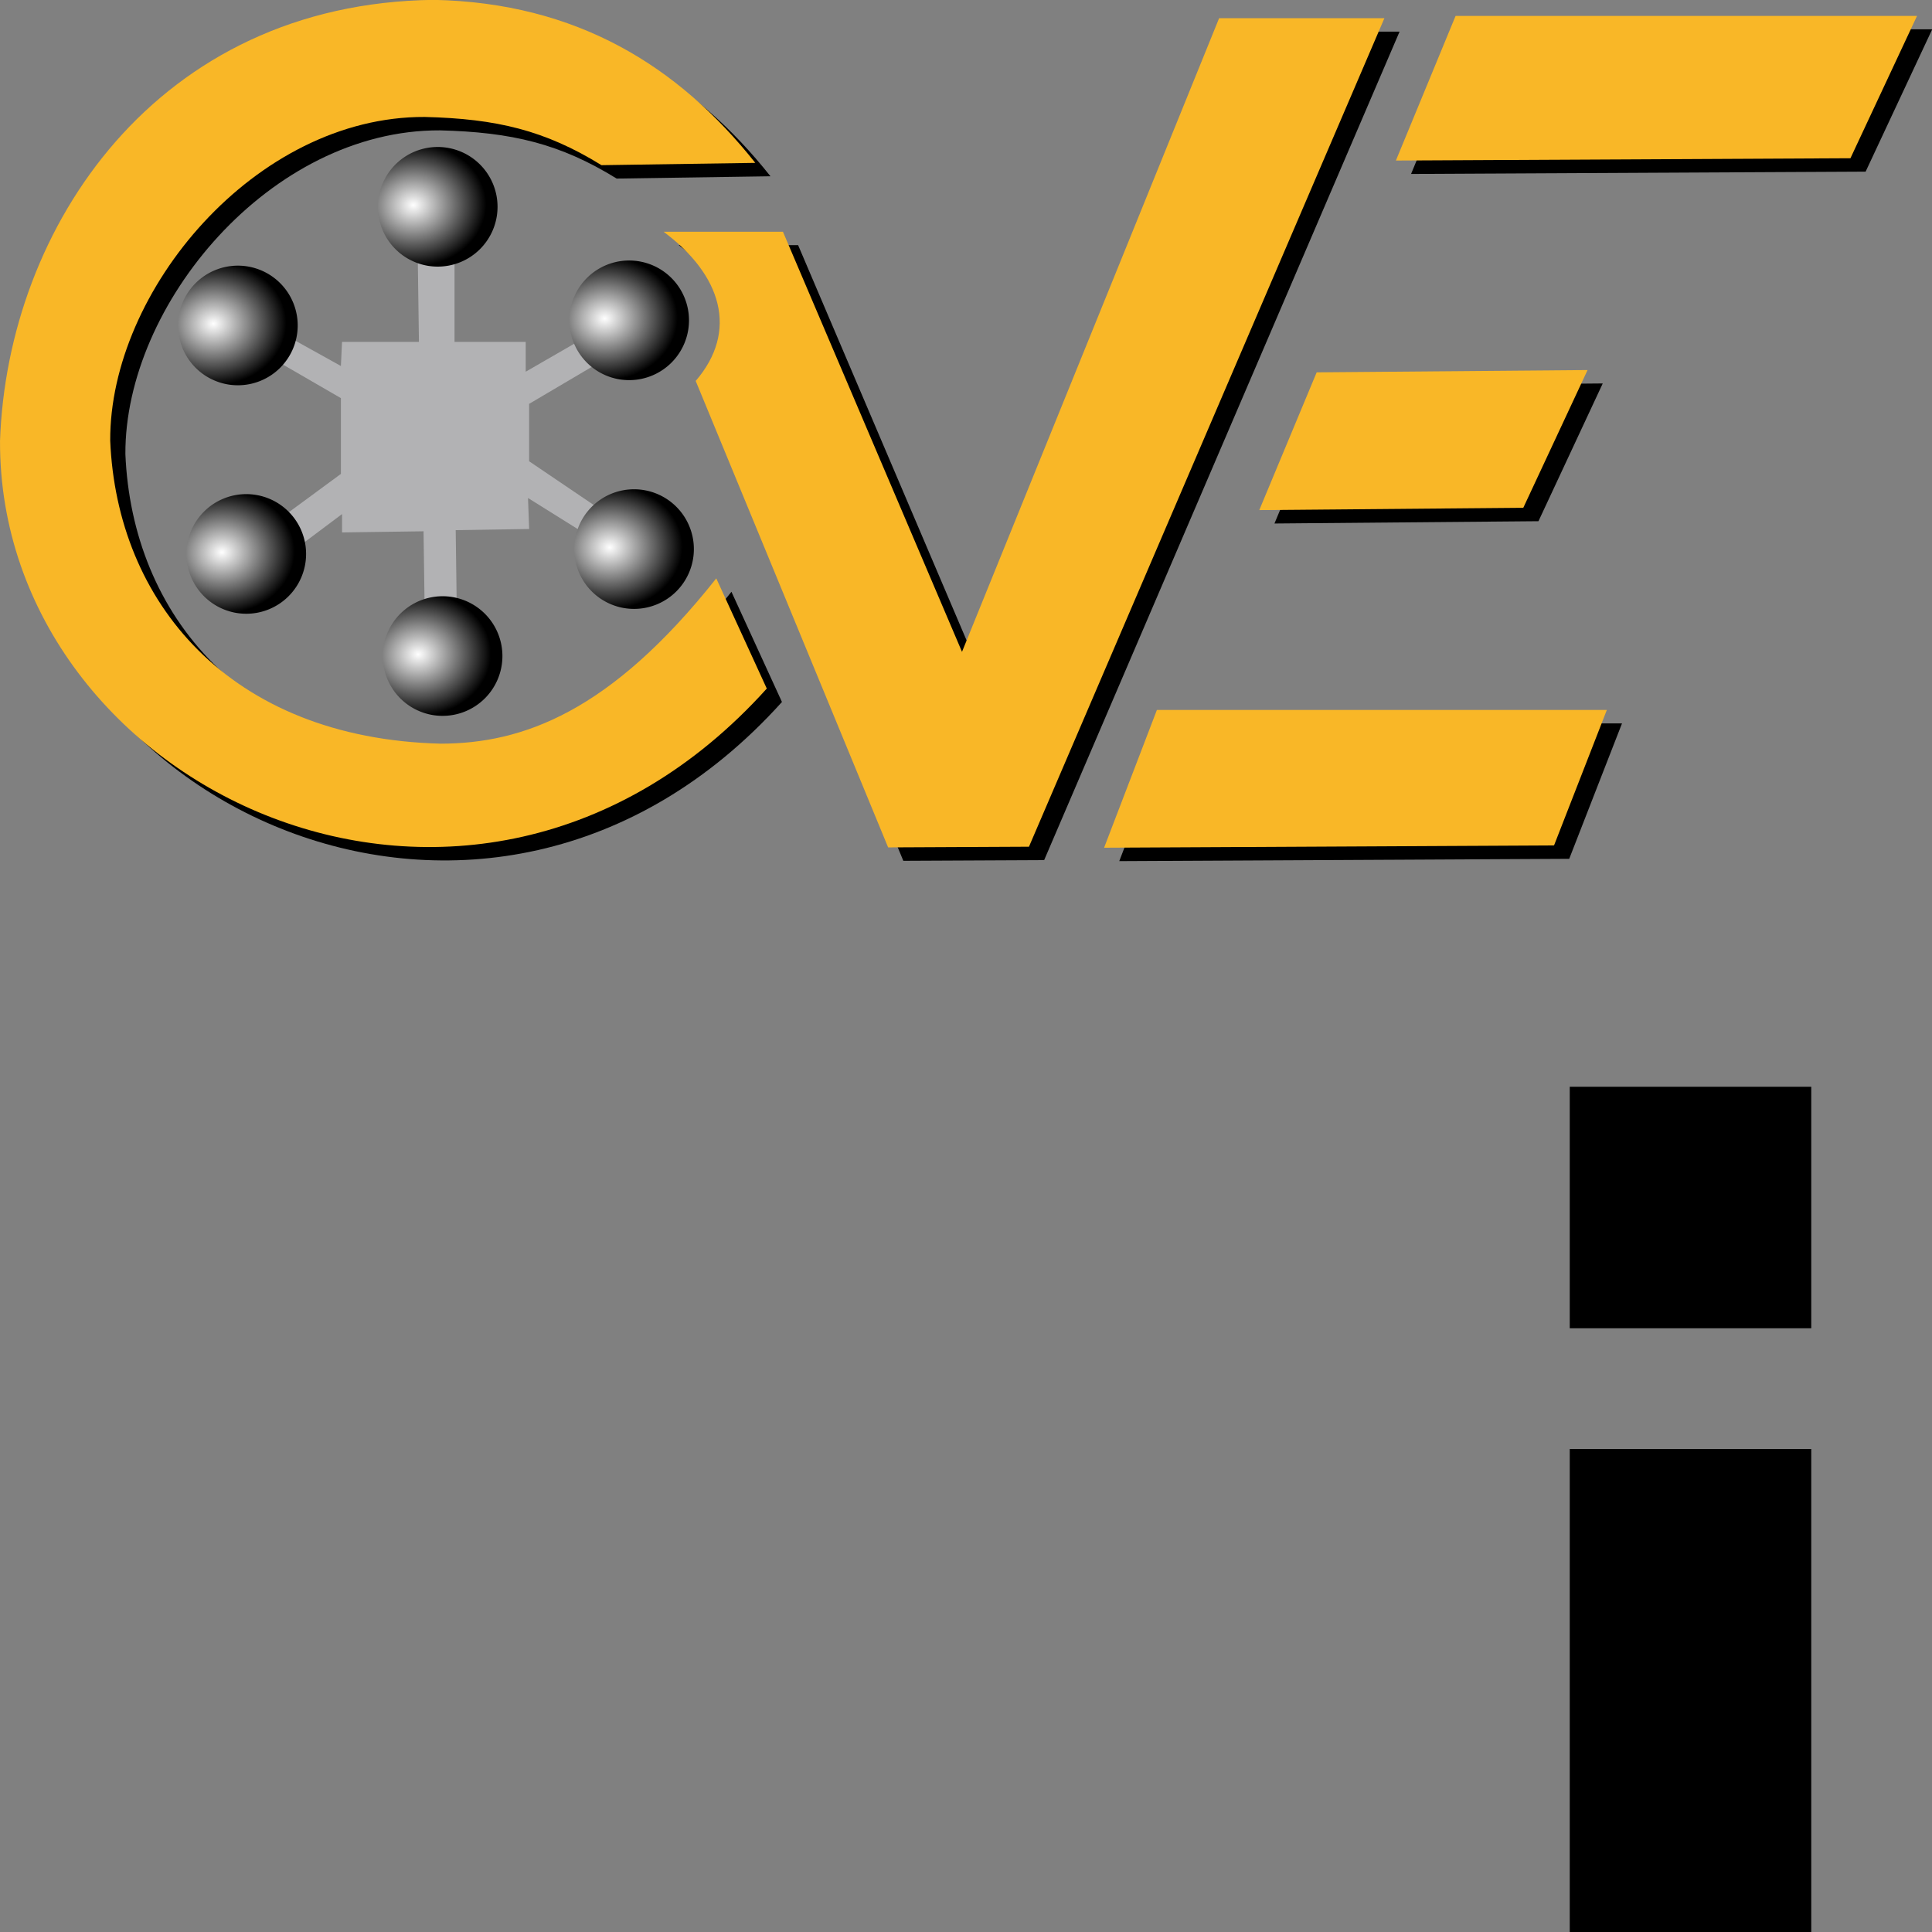 <?xml version="1.0" encoding="UTF-8"?>
<svg width="256" height="256" version="1.1" viewBox="0 0 67.733 67.733" xmlns="http://www.w3.org/2000/svg" xmlns:xlink="http://www.w3.org/1999/xlink">
 <rect x="0" y="0" width="67.733" height="67.733" fill="#808080" stroke="none"/>
 <defs>
  <radialGradient id="radialGradient20263" cx="101.93" cy="130.24" r="3.269" gradientTransform="matrix(.781 -.026 .022 .662 -74.987 157.05)" gradientUnits="userSpaceOnUse" xlink:href="#linearGradient3061"/>
  <linearGradient id="linearGradient3061">
   <stop stop-color="#fff" offset="0"/>
   <stop offset="1"/>
  </linearGradient>
  <radialGradient id="radialGradient20263-2" cx="101.93" cy="130.24" r="3.269" gradientTransform="matrix(.781 -.026 .022 .662 -67.981 152.89)" gradientUnits="userSpaceOnUse" xlink:href="#linearGradient3061"/>
  <radialGradient id="radialGradient20263-4" cx="101.93" cy="130.24" r="3.269" gradientTransform="matrix(.781 -.026 .022 .662 -61.269 156.87)" gradientUnits="userSpaceOnUse" xlink:href="#linearGradient3061"/>
  <radialGradient id="radialGradient20263-44" cx="101.93" cy="130.24" r="3.269" gradientTransform="matrix(.781 -.026 .022 .662 -61.098 164.89)" gradientUnits="userSpaceOnUse" xlink:href="#linearGradient3061"/>
  <radialGradient id="radialGradient20263-1" cx="101.93" cy="130.24" r="3.269" gradientTransform="matrix(.781 -.026 .022 .662 -67.811 168.64)" gradientUnits="userSpaceOnUse" xlink:href="#linearGradient3061"/>
  <radialGradient id="radialGradient20263-21" cx="101.93" cy="130.24" r="3.269" gradientTransform="matrix(.781 -.026 .022 .662 -74.693 165.06)" gradientUnits="userSpaceOnUse" xlink:href="#linearGradient3061"/>
 </defs>
 <g transform="translate(0 -229.27)">
  <g>
   <path d="m55.033 280.07h8.467v16.933h-8.467z" style="paint-order:normal"/>
   <path d="m55.033 267.37h8.467v8.467h-8.467z" style="paint-order:normal"/>
   <g transform="matrix(.466 0 0 .466 -33.683 191.04)" fill-rule="evenodd">
    <path d="m178.44 95.125 34.197-0.173 5.009-10.708h-34.715z"/>
    <path d="m172.48 111.06 20.38-0.173-4.836 10.363-19.862 0.173z"/>
    <path d="m194.31 136.46h-33.851l-3.972 10.363 33.851-0.173z"/>
    <path d="m165.14 84.417h12.435l-26.74 62.331-10.595 0.051-14.478-35.093c3.232-3.754 1.953-7.976-2.418-11.226h8.981l13.472 31.606z"/>
    <path d="m127.31 126.56 3.8 8.29c-22.135 24.582-57.776 7.57-57.686-18.623 0.551-16.084 11.789-32.944 32.642-33.19 10.751 0.223 18.401 4.982 24.18 12.263l-11.572 0.173c-4.249-2.623-7.894-3.494-13.299-3.627-12.746-0.051-23.713 13.091-23.661 24.352 0.499 12.05 8.869 22.395 24.87 22.798 6.157-0.013 12.738-2.359 20.725-12.435z"/>
   </g>
  </g>
  <g transform="matrix(.466 0 0 .466 -34.215 190.57)" fill="#f9b727" fill-rule="evenodd">
   <path d="m178.44 95.125 34.197-0.173 5.009-10.708h-34.715z"/>
   <path d="m172.48 111.06 20.38-0.173-4.836 10.363-19.862 0.173z"/>
   <path d="m194.31 136.46h-33.851l-3.972 10.363 33.851-0.173z"/>
   <path d="m165.14 84.417h12.435l-26.74 62.331-10.595 0.051-14.478-35.093c3.232-3.754 1.953-7.976-2.418-11.226h8.981l13.472 31.606z"/>
   <path d="m127.31 126.56 3.8 8.29c-22.135 24.582-57.776 7.57-57.686-18.623 0.551-16.084 11.789-32.944 32.642-33.19 10.751 0.223 18.401 4.982 24.18 12.263l-11.572 0.173c-4.249-2.623-7.894-3.494-13.299-3.627-12.746-0.051-23.713 13.091-23.661 24.352 0.499 12.05 8.869 22.395 24.87 22.798 6.157-0.013 12.738-2.359 20.725-12.435z"/>
  </g>
  <path d="m9.658 241.9 2.294 1.328v2.656l-2.133 1.569 0.563 1.046 1.61-1.207v0.644l2.857-0.04 0.04 2.857 1.127 0.081-0.04-2.978 2.575-0.04-0.04-1.087 1.931 1.207 0.724-0.724-2.616-1.771v-2.012l2.455-1.449-0.483-0.885-2.092 1.207v-1.046h-2.495v-2.897h-1.288l0.04 2.897h-2.696l-0.04 0.845-1.811-1.006z" fill="#b2b2b4" fill-rule="evenodd"/>
  <path d="m10.437 240.68a2.097 2.097 0 0 1-2.097 2.097 2.097 2.097 0 0 1-2.097-2.097 2.097 2.097 0 0 1 2.097-2.097 2.097 2.097 0 0 1 2.097 2.097z" fill="url(#radialGradient20263)"/>
  <path d="m17.443 236.52a2.097 2.097 0 0 1-2.097 2.097 2.097 2.097 0 0 1-2.097-2.097 2.097 2.097 0 0 1 2.097-2.097 2.097 2.097 0 0 1 2.097 2.097z" fill="url(#radialGradient20263-2)"/>
  <path d="m24.155 240.5a2.097 2.097 0 0 1-2.097 2.097 2.097 2.097 0 0 1-2.097-2.097 2.097 2.097 0 0 1 2.097-2.097 2.097 2.097 0 0 1 2.097 2.097z" fill="url(#radialGradient20263-4)"/>
  <path d="m24.326 248.52a2.097 2.097 0 0 1-2.097 2.097 2.097 2.097 0 0 1-2.097-2.097 2.097 2.097 0 0 1 2.097-2.097 2.097 2.097 0 0 1 2.097 2.097z" fill="url(#radialGradient20263-44)"/>
  <path d="m17.614 252.27a2.097 2.097 0 0 1-2.097 2.097 2.097 2.097 0 0 1-2.097-2.097 2.097 2.097 0 0 1 2.097-2.097 2.097 2.097 0 0 1 2.097 2.097z" fill="url(#radialGradient20263-1)"/>
  <path d="m10.731 248.69a2.097 2.097 0 0 1-2.097 2.097 2.097 2.097 0 0 1-2.097-2.097 2.097 2.097 0 0 1 2.097-2.097 2.097 2.097 0 0 1 2.097 2.097z" fill="url(#radialGradient20263-21)"/>
 </g>
</svg>
